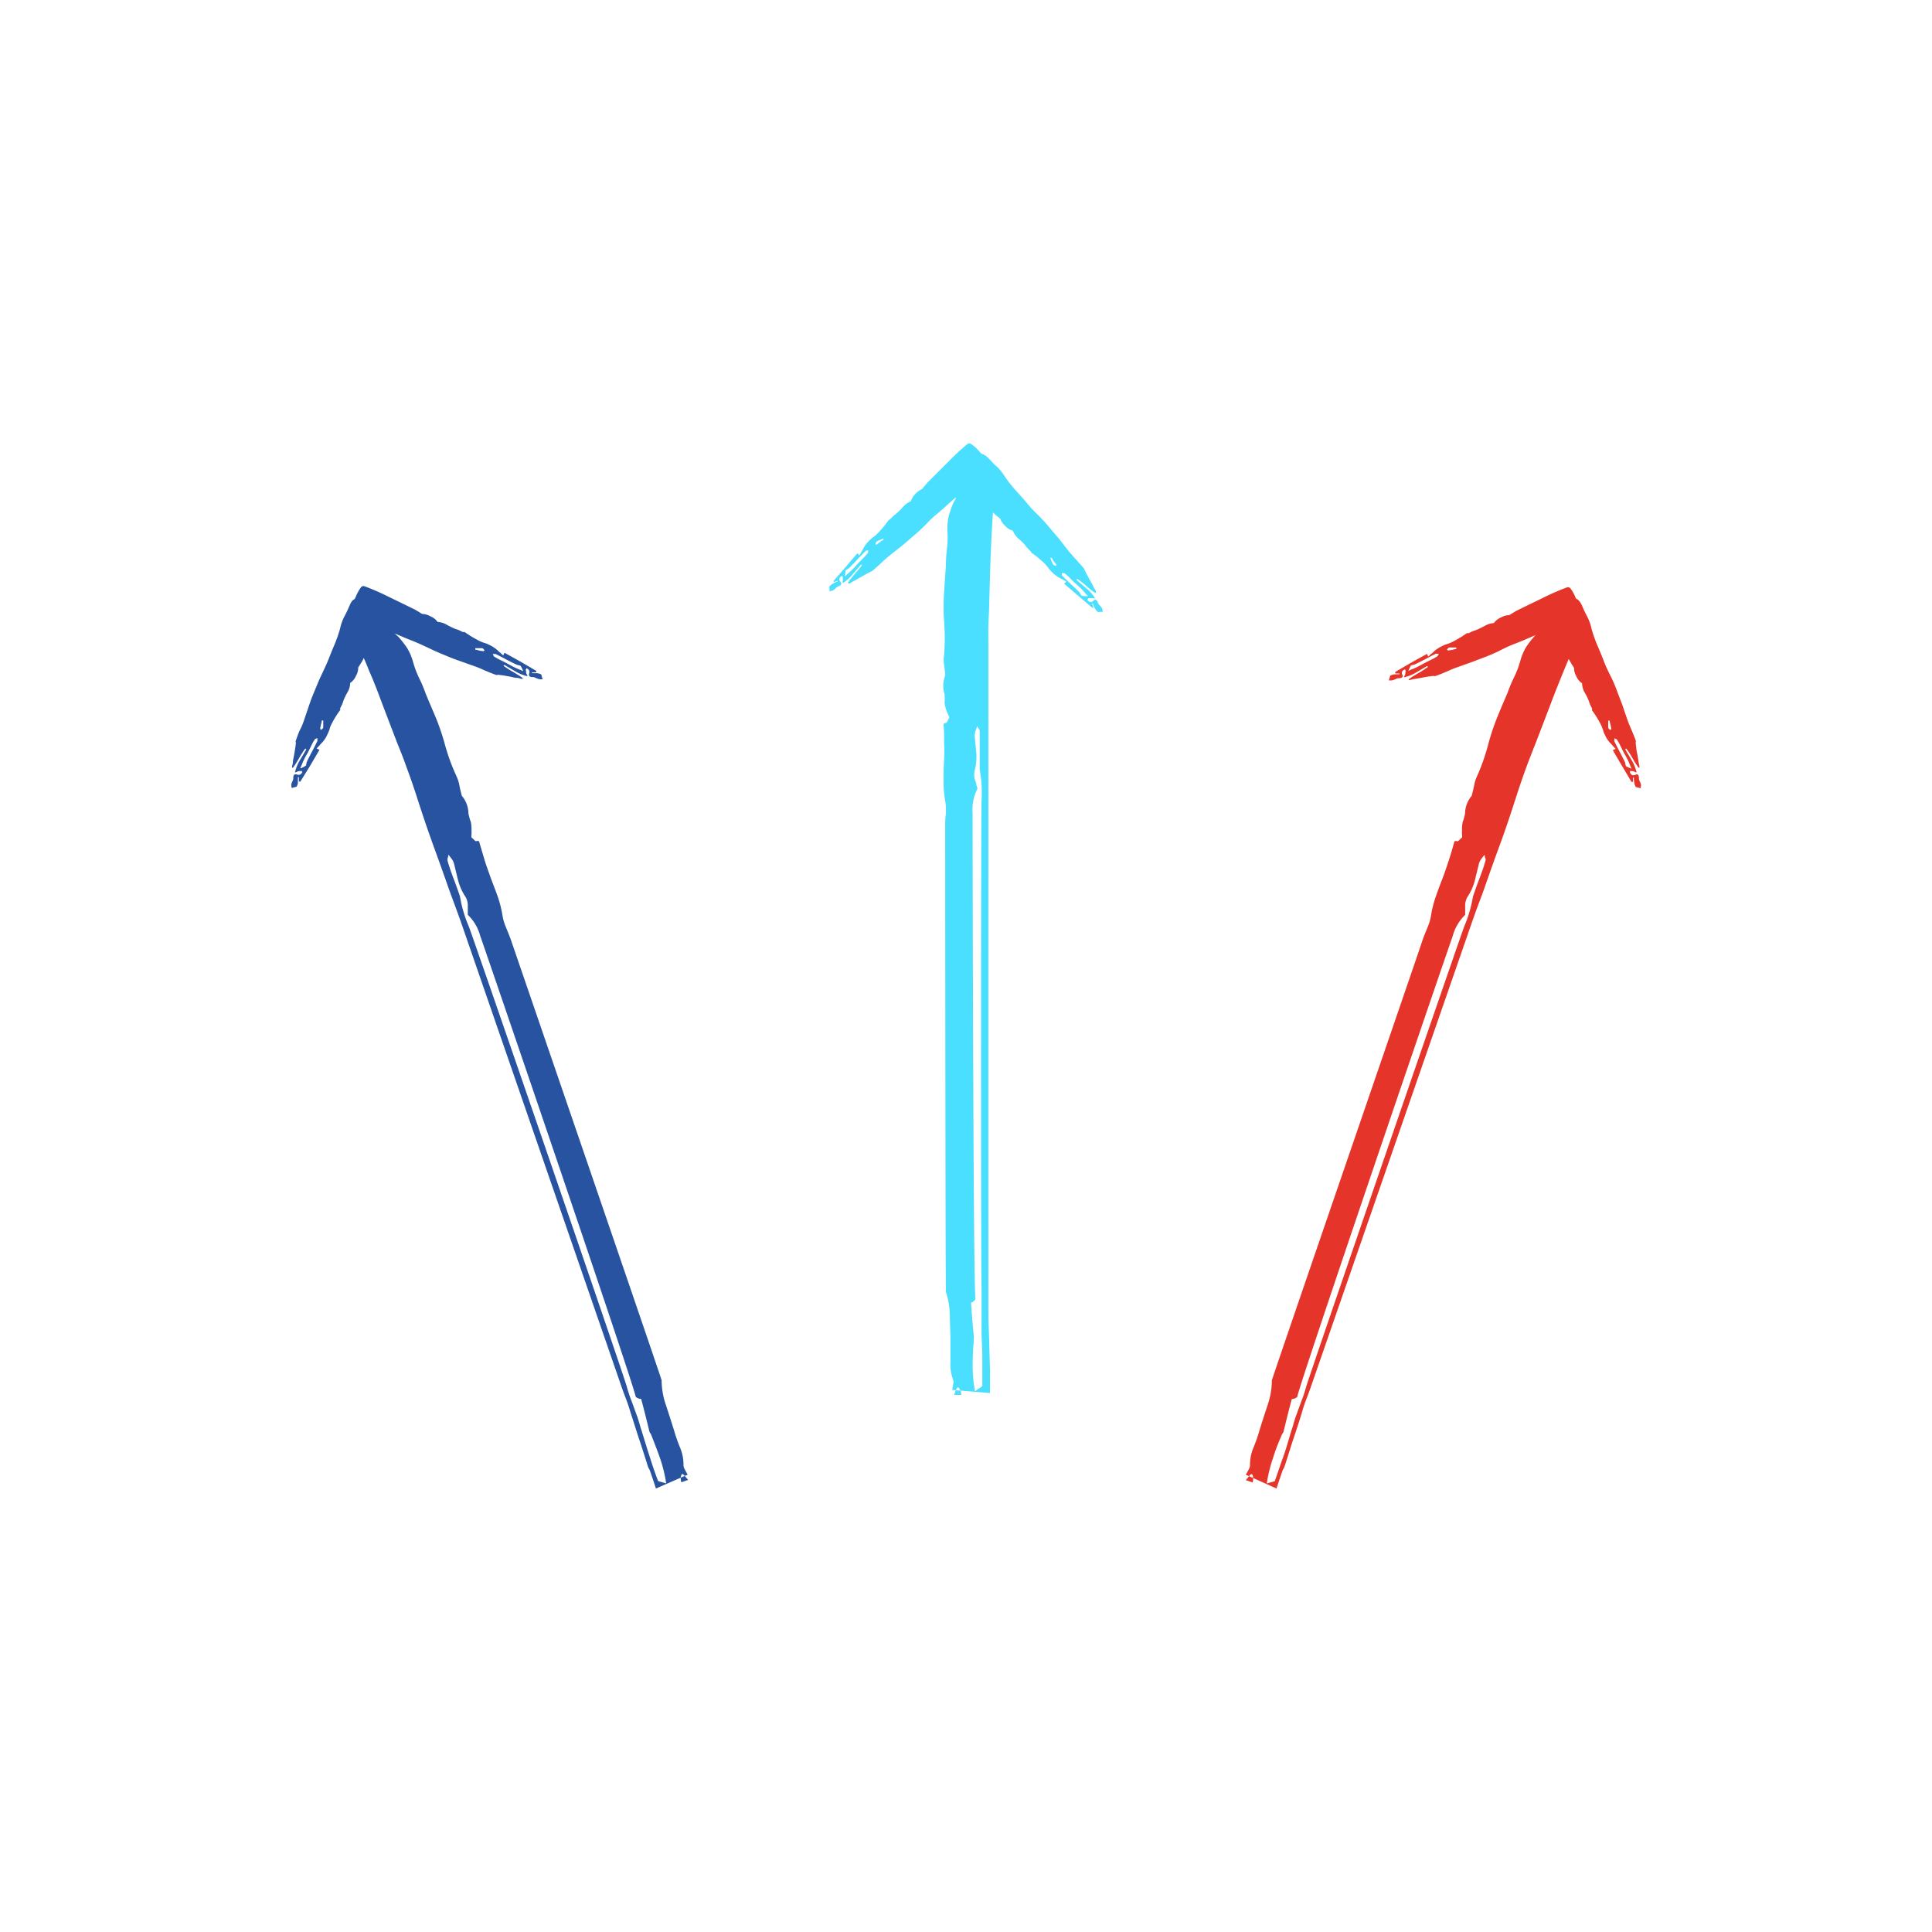 <svg xmlns="http://www.w3.org/2000/svg" viewBox="0 0 220 220"><defs><style>.cls-1{fill:none;}.cls-2{fill:#2753a0;}.cls-3{fill:#e53429;}.cls-4{fill:#4bdfff;}</style></defs><g id="Calque_2" data-name="Calque 2"><g id="Calque_1-2" data-name="Calque 1"><g id="autre"><path class="cls-2" d="M75.86,168.91a16.29,16.29,0,0,0-.71-2.89c-.31-.89-.66-1.77-1-2.64a.72.72,0,0,0-.1-.18.65.65,0,0,1-.1-.19c-.27-1.11-.57-2.34-.94-3.71a1,1,0,0,1-.62-.24c-.09-1.06-17.23-51.19-17.7-52.47a5.21,5.21,0,0,0-1.42-2.42c0-.19,0-.39,0-.58s0-.4,0-.6a2.19,2.19,0,0,0-.23-.82,6.07,6.07,0,0,1-.86-1.87c-.15-.59-.31-1.26-.49-2a1.84,1.84,0,0,0-.27-.52c-.11-.15-.24-.31-.37-.46a1.24,1.24,0,0,1-.07.4q-.06.09,0,.36c.18.63.39,1.23.61,1.81s.44,1.17.65,1.78l.14.41a14.54,14.54,0,0,0,1,3.41c.46,1.13,17.71,51.25,18,52.43a15.75,15.75,0,0,0,.56,1.68l.65,1.78c.09.28.17.53.23.75s.14.48.23.75c.31,1,.61,2,.9,2.9s.61,1.91,1,2.88m3.41-.14-.39-.46c-.13-.15-.24-.23-.3-.2s-.12.15-.14.35a1.25,1.25,0,0,0,.06.58m-2.9.71c-.2-.63-.42-1.29-.67-2a1.15,1.15,0,0,0-.12-.25,1.51,1.51,0,0,1-.12-.26c-.31-1-.63-2-1-3.11s-.67-2.11-1-3.1c-.13-.45-.29-.95-.49-1.47s-.38-1-.54-1.47L52.49,105c-.25-.71-.52-1.44-.8-2.2s-.55-1.48-.79-2.18c-.5-1.42-1-2.82-1.5-4.19s-1-2.82-1.5-4.35c-.15-.45-.31-.94-.48-1.48s-.34-1-.49-1.47c-.28-.8-.57-1.58-.84-2.33s-.59-1.52-.9-2.3l-1.53-4c-.51-1.36-1-2.7-1.58-4-.28-.7-.56-1.38-.85-2s-.57-1.32-.85-2c-.47-1.22-.43-1.89.11-2a6.71,6.71,0,0,0,1.35,0,8.62,8.62,0,0,1,1.35,0,3,3,0,0,1,.71.13c.23.06.51.44.83,1.13a1.42,1.42,0,0,0,.39.54,2.76,2.76,0,0,1,.39.38,11.29,11.29,0,0,1,.86,1.13,6.23,6.23,0,0,1,.68,1.62,11.09,11.09,0,0,0,.68,1.79,15.48,15.48,0,0,1,.74,1.76c.41,1,.81,1.91,1.21,2.87a26.26,26.26,0,0,1,1,3A23.23,23.23,0,0,0,52,88.43a4.26,4.26,0,0,1,.3.95c.07.37.17.79.29,1.24a3.15,3.15,0,0,1,.75,2,6.43,6.43,0,0,0,.28,1,5,5,0,0,1,.07,1,2,2,0,0,1,0,.39,1.11,1.11,0,0,0,0,.36,1.4,1.4,0,0,1,.25.22,1.84,1.84,0,0,0,.25.21.41.41,0,0,1,.36,0c.21.72.41,1.38.59,2s.41,1.23.66,1.94.56,1.45.84,2.25a12.54,12.54,0,0,1,.59,2.34,6.23,6.23,0,0,0,.42,1.35c.18.44.36.88.52,1.32.21.62,17.17,50,17.17,50.18a8.79,8.79,0,0,0,.47,2.76c.31.94.62,1.9.93,2.89a19.12,19.12,0,0,0,.72,2.06,5,5,0,0,1,.37,2,1.11,1.11,0,0,0,.17.47c.11.21.21.4.31.56"/><path class="cls-2" d="M59.84,76.29a.33.33,0,0,1,.07.13.5.5,0,0,0,0,.16.35.35,0,0,0,.06.18.69.69,0,0,1,.1.24,4.58,4.58,0,0,1-1.38-.55l-1.24-.73a.15.15,0,0,0-.11.1l.44.3a5.76,5.76,0,0,0,.66.4l.66.4a3.83,3.83,0,0,1,.43.31l0,.07a.1.1,0,0,1-.09,0,.1.1,0,0,0-.09,0,2.5,2.5,0,0,0-.47-.11c-.25,0-.51-.08-.79-.14l-.78-.14-.49-.06a.24.24,0,0,0-.17,0,.28.28,0,0,1-.17,0c-.48-.17-.94-.36-1.38-.55a12.7,12.7,0,0,0-1.33-.53l-1.43-.51c-.47-.16-.94-.34-1.42-.54s-1.14-.47-1.69-.73-1.1-.52-1.67-.77-1.29-.51-1.91-.79a16.41,16.41,0,0,0-1.89-.68,5.74,5.74,0,0,1-1.38-.5c-.41-.21-.84-.42-1.32-.62s-.67-.42-.72-.65a4.87,4.87,0,0,1-.11-.78,2.66,2.66,0,0,1,.29-1.26,4.58,4.58,0,0,1,.61-1.09.36.36,0,0,1,.41-.08,27,27,0,0,1,2.52,1.09l3.06,1.49a4.23,4.23,0,0,1,.41.23l.54.33a2,2,0,0,1,.94.27,1.84,1.84,0,0,1,.82.64,2.36,2.36,0,0,1,1.06.33,9,9,0,0,0,1,.48,3.52,3.52,0,0,1,.42.15l.39.19a.2.2,0,0,0,.11,0,.29.29,0,0,1,.1,0c.28.2.55.38.84.55s.57.33.87.48l.38.16.44.14.45.22a3.46,3.46,0,0,1,.42.26,2,2,0,0,1,.37.3,3,3,0,0,0,.33.28,1.84,1.84,0,0,0,.14.14.92.92,0,0,1,.15.14l.15-.31,1.8,1,1.81,1.06s0,.07,0,.08a.15.15,0,0,0,0,.09l-.24,0-.24,0s0,.05,0,.1a1.57,1.57,0,0,1,.32,0l.31,0q.39.09.42.15a1.38,1.38,0,0,1,.08.27,1.34,1.34,0,0,0,.09.26,1.38,1.38,0,0,1-.39,0,2.6,2.6,0,0,1-.42-.15.67.67,0,0,0-.38-.09c-.32,0-.43-.17-.35-.42s0-.46-.32-.59A.29.29,0,0,1,59.84,76.29Zm-4.76-2.13a.15.15,0,0,1,.11-.1l-.14-.16a.22.22,0,0,0-.17-.09l-.34,0-.42,0a.42.42,0,0,1,0,.09s0,0,0,.08a1.65,1.65,0,0,1,.44.1Zm4.2,1.66a.86.86,0,0,0-.27-.08,1,1,0,0,1-.26-.09c-.4-.19-.78-.38-1.15-.58s-.76-.4-1.15-.59a.28.28,0,0,0-.17,0h-.19a.41.41,0,0,1,.1.18.29.29,0,0,0,.12.13,6.26,6.26,0,0,0,.55.31l.57.28.56.3c.17.1.36.2.55.29s.34.16.51.23a4.46,4.46,0,0,1,.5.22l0-.08A3.65,3.65,0,0,0,59.28,75.82Z"/><path class="cls-2" d="M34.34,87.75a.27.27,0,0,1-.14.06.54.54,0,0,0-.17,0,.35.35,0,0,0-.18.06.65.65,0,0,1-.26.09,4.69,4.69,0,0,1,.55-1.38c.25-.41.49-.82.73-1.23a.14.14,0,0,0-.1-.11,3.07,3.07,0,0,0-.31.43,7.65,7.65,0,0,0-.4.66c-.14.24-.27.46-.4.66s-.24.34-.31.43l-.09,0a.1.1,0,0,1,0-.09.1.1,0,0,0,0-.09,2,2,0,0,0,.1-.47c0-.25.08-.52.13-.8s.09-.54.13-.79a4,4,0,0,0,.06-.49.29.29,0,0,0,0-.17.28.28,0,0,1,0-.17c.17-.48.35-1,.55-1.38s.37-.88.52-1.34l.49-1.44c.16-.46.34-.94.54-1.41s.46-1.15.72-1.7.53-1.1.77-1.67.51-1.29.78-1.91a15.35,15.35,0,0,0,.67-1.9,5.55,5.55,0,0,1,.49-1.39c.22-.4.42-.84.62-1.31s.43-.67.66-.72a4.56,4.56,0,0,1,.82-.09,2.94,2.94,0,0,1,1.33.32,5.15,5.15,0,0,1,1.14.65.36.36,0,0,1,.1.41A25.59,25.59,0,0,1,42.85,72l-1.49,3.06c-.07.13-.14.27-.23.41s-.2.32-.34.54a1.81,1.81,0,0,1-.25.94,1.76,1.76,0,0,1-.66.81,2.23,2.23,0,0,1-.31,1.07,6.45,6.45,0,0,0-.48,1,2.86,2.86,0,0,1-.15.41l-.2.4a.36.36,0,0,0,0,.11.29.29,0,0,1,0,.1c-.2.27-.39.55-.56.83s-.33.57-.48.87a3.73,3.73,0,0,0-.15.38c0,.12-.09.27-.15.45l-.21.45a3.46,3.46,0,0,1-.26.42,3.17,3.17,0,0,1-.31.37,2.21,2.21,0,0,0-.28.32.92.92,0,0,0-.14.14l-.15.15.33.15-1.06,1.81L34.2,89s-.07,0-.08,0,0,0-.09,0a1.85,1.85,0,0,0,0-.23c0-.09,0-.16,0-.25s-.06,0-.11,0a1.63,1.63,0,0,1,0,.32c0,.1,0,.2,0,.32s-.11.39-.15.41a.92.92,0,0,1-.27.08,1.22,1.22,0,0,0-.27.09,1.22,1.22,0,0,1-.06-.4,1.5,1.5,0,0,1,.15-.42.77.77,0,0,0,.08-.38c0-.32.16-.43.42-.34s.49,0,.62-.32C34.38,87.9,34.36,87.84,34.34,87.75ZM36.45,83a.23.23,0,0,1,.11.11l.16-.13a.22.22,0,0,0,.09-.17c0-.11,0-.23,0-.35s0-.26,0-.42l-.09,0s0,0-.08,0a1.63,1.63,0,0,1-.09.45Zm-1.63,4.21a1.05,1.05,0,0,0,.07-.26,1.1,1.1,0,0,1,.08-.27c.2-.4.39-.78.59-1.15s.39-.76.58-1.15a.24.24,0,0,0,0-.17.37.37,0,0,1,0-.19.41.41,0,0,1-.18.1.2.2,0,0,0-.14.12,3.73,3.73,0,0,0-.31.54l-.28.57c-.1.2-.2.39-.3.56s-.2.36-.3.56-.15.33-.22.5-.14.34-.22.51l.09,0A4.35,4.35,0,0,0,34.82,87.19Z"/><path class="cls-3" d="M145.16,168.67c.35-1,.66-1.94,1-2.88s.59-1.91.9-2.9c.09-.27.17-.51.23-.75s.14-.47.23-.75l.65-1.78a15.75,15.75,0,0,0,.56-1.68c.32-1.18,17.57-51.3,18-52.43a14.54,14.54,0,0,0,1-3.41l.14-.41c.21-.61.43-1.21.65-1.78s.43-1.18.61-1.81q.09-.27,0-.36a1.24,1.24,0,0,1-.07-.4c-.13.15-.26.31-.37.46a1.84,1.84,0,0,0-.27.52c-.18.73-.34,1.4-.49,2a6.07,6.07,0,0,1-.86,1.87,2.19,2.19,0,0,0-.23.82q0,.3,0,.6c0,.19,0,.39,0,.58a5.21,5.21,0,0,0-1.42,2.42c-.47,1.28-17.61,51.41-17.7,52.47a1,1,0,0,1-.62.24c-.37,1.37-.67,2.6-.94,3.71a.65.65,0,0,1-.1.19.72.72,0,0,0-.1.18c-.38.87-.73,1.75-1,2.64a16.29,16.29,0,0,0-.71,2.89m-1.62-.11a1.25,1.25,0,0,0,.06-.58c0-.2-.07-.33-.14-.35s-.17,0-.3.2l-.39.46m0-.61c.1-.16.2-.35.31-.56a1.11,1.11,0,0,0,.17-.47,5,5,0,0,1,.37-2,19.12,19.12,0,0,0,.72-2.06c.31-1,.62-1.95.93-2.89a8.79,8.79,0,0,0,.47-2.76c0-.2,17-49.56,17.17-50.18.16-.44.34-.88.52-1.32a6.23,6.23,0,0,0,.42-1.35,12.54,12.54,0,0,1,.59-2.34q.42-1.2.84-2.25c.25-.71.47-1.36.66-1.94s.38-1.24.59-2a.41.41,0,0,1,.36,0,1.84,1.84,0,0,0,.25-.21,1.4,1.4,0,0,1,.25-.22,1.11,1.11,0,0,0,0-.36,2,2,0,0,1,0-.39,5,5,0,0,1,.07-1,6.43,6.43,0,0,0,.28-1,3.15,3.15,0,0,1,.75-2c.12-.45.22-.87.29-1.24a4.26,4.26,0,0,1,.3-.95,23.23,23.23,0,0,0,1.31-3.73,26.26,26.26,0,0,1,1-3c.4-1,.8-1.91,1.21-2.87a15.48,15.48,0,0,1,.74-1.76,11.09,11.09,0,0,0,.68-1.79,6.23,6.23,0,0,1,.68-1.62,11.29,11.29,0,0,1,.86-1.13,2.76,2.76,0,0,1,.39-.38,1.42,1.42,0,0,0,.39-.54c.32-.69.6-1.07.83-1.13a3,3,0,0,1,.71-.13,8.62,8.62,0,0,1,1.35,0,6.71,6.71,0,0,0,1.35,0c.54.1.58.77.11,2-.28.71-.57,1.37-.85,2s-.57,1.32-.85,2c-.54,1.31-1.07,2.65-1.58,4l-1.53,4c-.31.78-.61,1.55-.9,2.3s-.56,1.53-.84,2.33c-.15.44-.32.93-.49,1.47s-.33,1-.48,1.48c-.5,1.53-1,3-1.5,4.35s-1,2.77-1.5,4.19c-.24.7-.51,1.44-.79,2.18s-.55,1.49-.8,2.2L149.3,157.84c-.16.46-.33.93-.54,1.47s-.36,1-.49,1.47c-.3,1-.63,2-1,3.1s-.66,2.12-1,3.11a1.51,1.51,0,0,1-.12.26,1.15,1.15,0,0,0-.12.25c-.25.72-.47,1.38-.67,2"/><path class="cls-3" d="M160,76.22c-.34.13-.45.33-.32.59s0,.39-.35.42a.67.67,0,0,0-.38.09,2.6,2.6,0,0,1-.42.15,1.38,1.38,0,0,1-.39,0,1.34,1.34,0,0,0,.09-.26,1.38,1.38,0,0,1,.08-.27s.16-.09.42-.15l.31,0a1.57,1.57,0,0,1,.32,0s0-.09,0-.1l-.24,0-.24,0a.15.15,0,0,0,0-.09s0,0,0-.08l1.81-1.06,1.8-1,.15.31a.92.92,0,0,1,.15-.14l.14-.14a3,3,0,0,0,.33-.28,2,2,0,0,1,.37-.3,3.46,3.46,0,0,1,.42-.26l.45-.22.44-.14.38-.16q.45-.23.87-.48c.29-.17.56-.35.84-.55a.29.29,0,0,1,.1,0,.2.2,0,0,0,.11,0l.39-.19a3.52,3.52,0,0,1,.42-.15,9,9,0,0,0,1-.48,2.36,2.36,0,0,1,1.06-.33,1.84,1.84,0,0,1,.82-.64,2,2,0,0,1,.94-.27l.54-.33a4.23,4.23,0,0,1,.41-.23l3.06-1.49a27,27,0,0,1,2.52-1.09.36.36,0,0,1,.41.08,4.58,4.58,0,0,1,.61,1.09,2.66,2.66,0,0,1,.29,1.26,4.87,4.87,0,0,1-.11.78c0,.23-.3.44-.72.65s-.91.41-1.32.62a5.74,5.74,0,0,1-1.38.5,16.41,16.41,0,0,0-1.89.68c-.62.28-1.26.54-1.91.79s-1.13.5-1.67.77-1.11.51-1.69.73-1,.38-1.42.54l-1.43.51a12.7,12.7,0,0,0-1.33.53c-.44.19-.9.38-1.38.55a.28.28,0,0,1-.17,0,.24.24,0,0,0-.17,0l-.49.06-.78.14c-.28.06-.54.1-.79.14a2.5,2.5,0,0,0-.47.11.1.1,0,0,0-.09,0,.1.1,0,0,1-.09,0l0-.07a3.83,3.83,0,0,1,.43-.31l.66-.4a5.76,5.76,0,0,0,.66-.4l.44-.3a.15.15,0,0,0-.11-.1l-1.24.73a4.58,4.58,0,0,1-1.38.55.69.69,0,0,1,.1-.24.35.35,0,0,0,.06-.18.5.5,0,0,0,0-.16.33.33,0,0,1,.07-.13A.29.29,0,0,1,160,76.22ZM165.39,74a1.65,1.65,0,0,1,.44-.1s0-.07,0-.08l0-.09-.42,0-.34,0a.22.22,0,0,0-.17.09l-.14.16a.15.15,0,0,1,.11.1Zm-5,2.31,0,.08a4.46,4.46,0,0,1,.5-.22c.17-.07.34-.14.51-.23s.38-.19.55-.29l.56-.3.57-.28a6.26,6.26,0,0,0,.55-.31.29.29,0,0,0,.12-.13.41.41,0,0,1,.1-.18h-.19a.28.28,0,0,0-.17,0c-.39.19-.77.39-1.15.59s-.75.39-1.15.58a1,1,0,0,1-.26.09.86.86,0,0,0-.27.08A3.65,3.65,0,0,0,160.41,76.31Z"/><path class="cls-3" d="M185.59,87.91c.13.34.34.45.62.32s.4,0,.42.34a.77.77,0,0,0,.08.38,1.5,1.5,0,0,1,.15.42,1.22,1.22,0,0,1-.06.4,1.22,1.22,0,0,0-.27-.09.92.92,0,0,1-.27-.08s-.1-.16-.15-.41,0-.22-.05-.32a1.63,1.63,0,0,1,0-.32c-.05,0-.09,0-.11,0s0,.16,0,.25a1.85,1.85,0,0,0,0,.23s-.07,0-.09,0,0,0-.08,0l-1.07-1.8-1.06-1.81.33-.15-.15-.15a.92.92,0,0,0-.14-.14,2.21,2.21,0,0,0-.28-.32,3.17,3.17,0,0,1-.31-.37,3.46,3.46,0,0,1-.26-.42l-.21-.45c-.06-.18-.1-.33-.15-.45a3.73,3.73,0,0,0-.15-.38q-.22-.45-.48-.87c-.17-.28-.36-.56-.56-.83a.29.29,0,0,1,0-.1.36.36,0,0,0,0-.11l-.2-.4a2.86,2.86,0,0,1-.15-.41,6.45,6.45,0,0,0-.48-1,2.23,2.23,0,0,1-.31-1.07,1.76,1.76,0,0,1-.66-.81,1.81,1.81,0,0,1-.25-.94c-.14-.22-.26-.4-.34-.54s-.16-.28-.23-.41L177.15,72a25.59,25.59,0,0,1-1.08-2.53.36.36,0,0,1,.1-.41,5.15,5.15,0,0,1,1.14-.65,2.94,2.94,0,0,1,1.33-.32,4.56,4.56,0,0,1,.82.09q.34.08.66.72c.2.47.4.91.62,1.31a5.55,5.55,0,0,1,.49,1.39,15.35,15.35,0,0,0,.67,1.9c.27.62.53,1.26.78,1.91s.5,1.13.77,1.67.5,1.11.72,1.7.38,1,.54,1.41l.49,1.44c.15.46.33.9.52,1.34s.38.9.55,1.38a.28.28,0,0,1,0,.17.29.29,0,0,0,0,.17,4,4,0,0,0,.06.49c0,.25.08.51.13.79s.09.55.13.8a2,2,0,0,0,.1.47.1.1,0,0,0,0,.09.1.1,0,0,1,0,.09l-.09,0c-.07-.09-.18-.23-.31-.43s-.26-.42-.4-.66a7.65,7.65,0,0,0-.4-.66,3.07,3.07,0,0,0-.31-.43.14.14,0,0,0-.1.11c.24.41.48.82.73,1.23a4.69,4.69,0,0,1,.55,1.38.65.65,0,0,1-.26-.09.35.35,0,0,0-.18-.06.54.54,0,0,0-.17,0,.27.27,0,0,1-.14-.06C185.64,87.84,185.62,87.9,185.59,87.91Zm-2.2-5.4a1.63,1.63,0,0,1-.09-.45s-.07,0-.08,0l-.09,0c0,.16,0,.3,0,.42s0,.24,0,.35a.22.22,0,0,0,.09.17l.16.13a.23.23,0,0,1,.11-.11Zm2.3,5,.09,0c-.08-.17-.16-.34-.22-.51s-.14-.34-.22-.5-.2-.39-.3-.56-.2-.36-.3-.56l-.28-.57a3.73,3.73,0,0,0-.31-.54.2.2,0,0,0-.14-.12.41.41,0,0,1-.18-.1.37.37,0,0,1,0,.19.24.24,0,0,0,0,.17c.19.39.38.78.58,1.15s.39.75.59,1.15a1.1,1.1,0,0,1,.08.27,1.05,1.05,0,0,0,.07.26A4.35,4.35,0,0,0,185.69,87.5Z"/><path class="cls-4" d="M111.86,157.84c0-1,0-2.05,0-3s-.06-2-.09-3c0-.29,0-.54,0-.78s0-.49,0-.78c0-.66,0-1.29,0-1.9s0-1.21,0-1.77c-.08-1.22-.07-54.22,0-55.44a14.77,14.77,0,0,0-.21-3.54v-.43c0-.65,0-1.29,0-1.9s0-1.25,0-1.91c0-.19,0-.31-.08-.35a1,1,0,0,1-.2-.36c-.07.19-.14.38-.2.56a2,2,0,0,0-.09.58c.07.74.14,1.43.19,2a6.35,6.35,0,0,1-.21,2,2.46,2.46,0,0,0,0,.85,5.49,5.49,0,0,1,.2.57c0,.18.1.38.14.56a5.21,5.21,0,0,0-.56,2.76c0,1.35.07,54.33.33,55.37a1,1,0,0,1-.51.42c.1,1.42.21,2.68.32,3.82a.55.55,0,0,1,0,.21.55.55,0,0,0,0,.21c-.08.94-.13,1.88-.13,2.83a15.44,15.44,0,0,0,.27,3m-1.57.42a1.27,1.27,0,0,0-.13-.56c-.09-.19-.18-.29-.25-.29s-.14.1-.22.28-.14.38-.22.57m-.21-.57.11-.63a1,1,0,0,0,0-.5,5,5,0,0,1-.31-2.06c0-.7,0-1.42,0-2.18,0-1-.05-2.05-.07-3a9.07,9.07,0,0,0-.44-2.76c-.07-.18-.09-52.38-.09-53,0-.47,0-.94.07-1.41a6.16,6.16,0,0,0-.05-1.42,12.34,12.34,0,0,1-.2-2.4c0-.85,0-1.64.06-2.4s0-1.44,0-2.05,0-1.3-.07-2a.4.4,0,0,1,.33-.15,1.28,1.28,0,0,0,.16-.27,1.4,1.4,0,0,1,.16-.29.8.8,0,0,0-.1-.34,2.3,2.3,0,0,1-.16-.36,4.38,4.38,0,0,1-.27-1,5.73,5.73,0,0,0,0-1,3.23,3.23,0,0,1,.07-2.13c0-.46-.08-.88-.13-1.26a3.34,3.34,0,0,1,0-1,24.93,24.93,0,0,0,0-4,24.82,24.82,0,0,1,0-3.11c.06-1,.13-2.07.21-3.11a15,15,0,0,1,.12-1.91,10.9,10.9,0,0,0,.06-1.91,6.27,6.27,0,0,1,.12-1.75,12.41,12.41,0,0,1,.44-1.35,3.72,3.72,0,0,1,.25-.49,1.67,1.67,0,0,0,.2-.63c.07-.76.21-1.21.41-1.35a3.88,3.88,0,0,1,.63-.35,9.08,9.08,0,0,1,1.28-.42,6.86,6.86,0,0,0,1.29-.41c.54-.09.79.53.75,1.84,0,.76-.09,1.48-.15,2.2s-.11,1.43-.15,2.18c-.08,1.41-.14,2.85-.19,4.31s-.08,2.9-.13,4.31c0,.84-.07,1.67-.09,2.47s0,1.63,0,2.48c0,.47,0,1,0,1.55s0,1.08,0,1.55c0,1.61,0,3.14,0,4.6s0,3,0,4.45c0,.75,0,1.53,0,2.33s0,1.58,0,2.33l0,55.87c0,.48,0,1,0,1.56s0,1.08,0,1.55c0,1,.06,2.12.09,3.25s.06,2.22.09,3.25a1.43,1.43,0,0,1,0,.29,2.48,2.48,0,0,0,0,.27c0,.76,0,1.46,0,2.12"/><path class="cls-4" d="M95.81,65.58c-.27.24-.31.46-.11.67s.1.38-.19.5a.84.84,0,0,0-.33.21,2.2,2.2,0,0,1-.34.28,1.6,1.6,0,0,1-.39.08,1.22,1.22,0,0,0,0-.27.88.88,0,0,1,0-.28s.12-.14.34-.28l.28-.15a1.7,1.7,0,0,1,.3-.12s0-.08,0-.1l-.22.09-.21.1s0-.08,0-.09,0,0,0-.09l1.37-1.58L97.63,63l.23.24L98,63a.87.87,0,0,0,.09-.17c.09-.13.15-.25.22-.37a2.83,2.83,0,0,1,.25-.41,3.19,3.19,0,0,1,.32-.38l.35-.35.37-.28a3.92,3.92,0,0,0,.31-.28c.23-.23.46-.48.67-.73s.41-.52.6-.79a.21.21,0,0,1,.1-.06l.09-.07.31-.31a2.24,2.24,0,0,1,.34-.27,7.18,7.18,0,0,0,.78-.78,2.51,2.51,0,0,1,.9-.66A2.55,2.55,0,0,1,105,55.69l.41-.5a3.39,3.39,0,0,1,.31-.34l2.41-2.41a26.36,26.36,0,0,1,2-1.85.37.37,0,0,1,.41-.06,4.63,4.63,0,0,1,.94.83,2.78,2.78,0,0,1,.68,1.1,4.41,4.41,0,0,1,.15.78,1.23,1.23,0,0,1-.47.84c-.39.34-.73.68-1,1a5.65,5.65,0,0,1-1.14.92,16.66,16.66,0,0,0-1.57,1.26c-.5.46-1,.91-1.55,1.36s-.9.85-1.33,1.28a17.94,17.94,0,0,1-1.36,1.23c-.38.35-.77.67-1.16,1l-1.19.94c-.38.3-.74.61-1.09.94s-.72.65-1.12,1c-.06,0-.1.08-.15.08a.3.3,0,0,0-.15.09c-.07,0-.22.1-.44.22l-.7.39-.69.39a2.47,2.47,0,0,0-.41.25.12.12,0,0,0-.09,0,.12.12,0,0,1-.09,0l-.06-.07c.06-.09.16-.24.31-.43s.31-.38.49-.59.35-.4.5-.59a4.46,4.46,0,0,0,.31-.43.16.16,0,0,0-.14,0l-.93,1.08a4.64,4.64,0,0,1-1.12,1,.69.69,0,0,1,0-.26.31.31,0,0,0,0-.19.39.39,0,0,0,0-.17.35.35,0,0,1,0-.14A.24.24,0,0,1,95.81,65.58Zm4.38-3.85a1.58,1.58,0,0,1,.39-.24.09.09,0,0,0,0-.08s0,0,0-.09l-.38.17a1.48,1.48,0,0,0-.31.15.22.22,0,0,0-.14.14l-.07.2s.08,0,.13.05Zm-4,3.8.06.07.41-.38.4-.37c.16-.16.3-.31.43-.46s.28-.31.43-.46l.45-.45a5.15,5.15,0,0,0,.42-.48.23.23,0,0,0,.07-.16.4.4,0,0,1,0-.2l-.18.06a.2.2,0,0,0-.15.09c-.31.31-.61.61-.9.92s-.58.62-.89.93a1.72,1.72,0,0,1-.23.17,1,1,0,0,0-.22.16A4.1,4.1,0,0,0,96.23,65.53Z"/><path class="cls-4" d="M123.82,68.32c.23.28.46.31.68.09s.39-.11.51.19a.74.74,0,0,0,.21.33,2.39,2.39,0,0,1,.28.35,1.62,1.62,0,0,1,.07.4.94.94,0,0,0-.29,0,1.31,1.31,0,0,1-.28,0s-.14-.12-.28-.34-.1-.2-.15-.28a2.24,2.24,0,0,1-.11-.31s-.08,0-.11,0a1.47,1.47,0,0,0,.1.22,1.43,1.43,0,0,0,.08.22h-.09s0,0-.08,0l-1.59-1.36-1.59-1.36.25-.25-.18-.09-.18-.1a2.72,2.72,0,0,0-.37-.2,3.23,3.23,0,0,1-.41-.25,4.8,4.8,0,0,1-.39-.32l-.35-.35-.28-.38-.27-.31c-.23-.23-.48-.45-.73-.66s-.52-.41-.8-.6a.21.21,0,0,1-.06-.1.7.7,0,0,0-.06-.09l-.31-.31a1.87,1.87,0,0,1-.28-.35,7.09,7.09,0,0,0-.78-.77,2.31,2.31,0,0,1-.64-.91,1.78,1.78,0,0,1-.88-.55,1.81,1.81,0,0,1-.55-.81l-.5-.4-.35-.32L110.66,56a22.9,22.9,0,0,1-1.84-2,.35.35,0,0,1,0-.42,5.76,5.76,0,0,1,.87-1,3.16,3.16,0,0,1,1.16-.73,5.17,5.17,0,0,1,.8-.18c.24,0,.52.13.86.46s.68.74,1,1a5.46,5.46,0,0,1,.92,1.15,14.2,14.2,0,0,0,1.25,1.58c.46.5.91,1,1.36,1.55s.84.91,1.27,1.34.83.88,1.23,1.36.66.78,1,1.17l.93,1.2c.3.38.61.74.93,1.09s.65.72,1,1.13a.22.22,0,0,1,.08.15.3.3,0,0,0,.09.15,4.43,4.43,0,0,0,.21.44c.12.23.24.46.38.71s.27.48.38.71a1.91,1.91,0,0,0,.25.41s0,.07,0,.09,0,.05,0,.09l-.07.07a4.46,4.46,0,0,1-.43-.31c-.19-.14-.39-.31-.59-.49s-.41-.35-.6-.49a3.48,3.48,0,0,0-.43-.31.22.22,0,0,0-.06.14c.36.31.72.63,1.09.93a4.48,4.48,0,0,1,1,1.13.74.74,0,0,1-.27,0h-.19a.54.54,0,0,0-.18,0,.26.26,0,0,1-.14,0C123.84,68.24,123.84,68.3,123.82,68.32ZM120,63.92a1.49,1.49,0,0,1-.23-.39h-.18c.07.15.12.28.16.39l.15.31a.24.24,0,0,0,.14.14l.2.07a.22.22,0,0,1,.06-.14Zm3.8,4,.07-.07c-.13-.13-.26-.26-.38-.4a4.72,4.72,0,0,0-.37-.41l-.46-.43c-.15-.13-.31-.27-.46-.42l-.45-.45a4,4,0,0,0-.48-.42.18.18,0,0,0-.16-.06.51.51,0,0,1-.2,0,1,1,0,0,1,0,.18.22.22,0,0,0,.08.15q.47.47.93.9c.31.29.62.58.93.89a1.77,1.77,0,0,1,.16.23,1.27,1.27,0,0,0,.16.23A3,3,0,0,0,123.78,67.89Z"/></g></g></g></svg>
